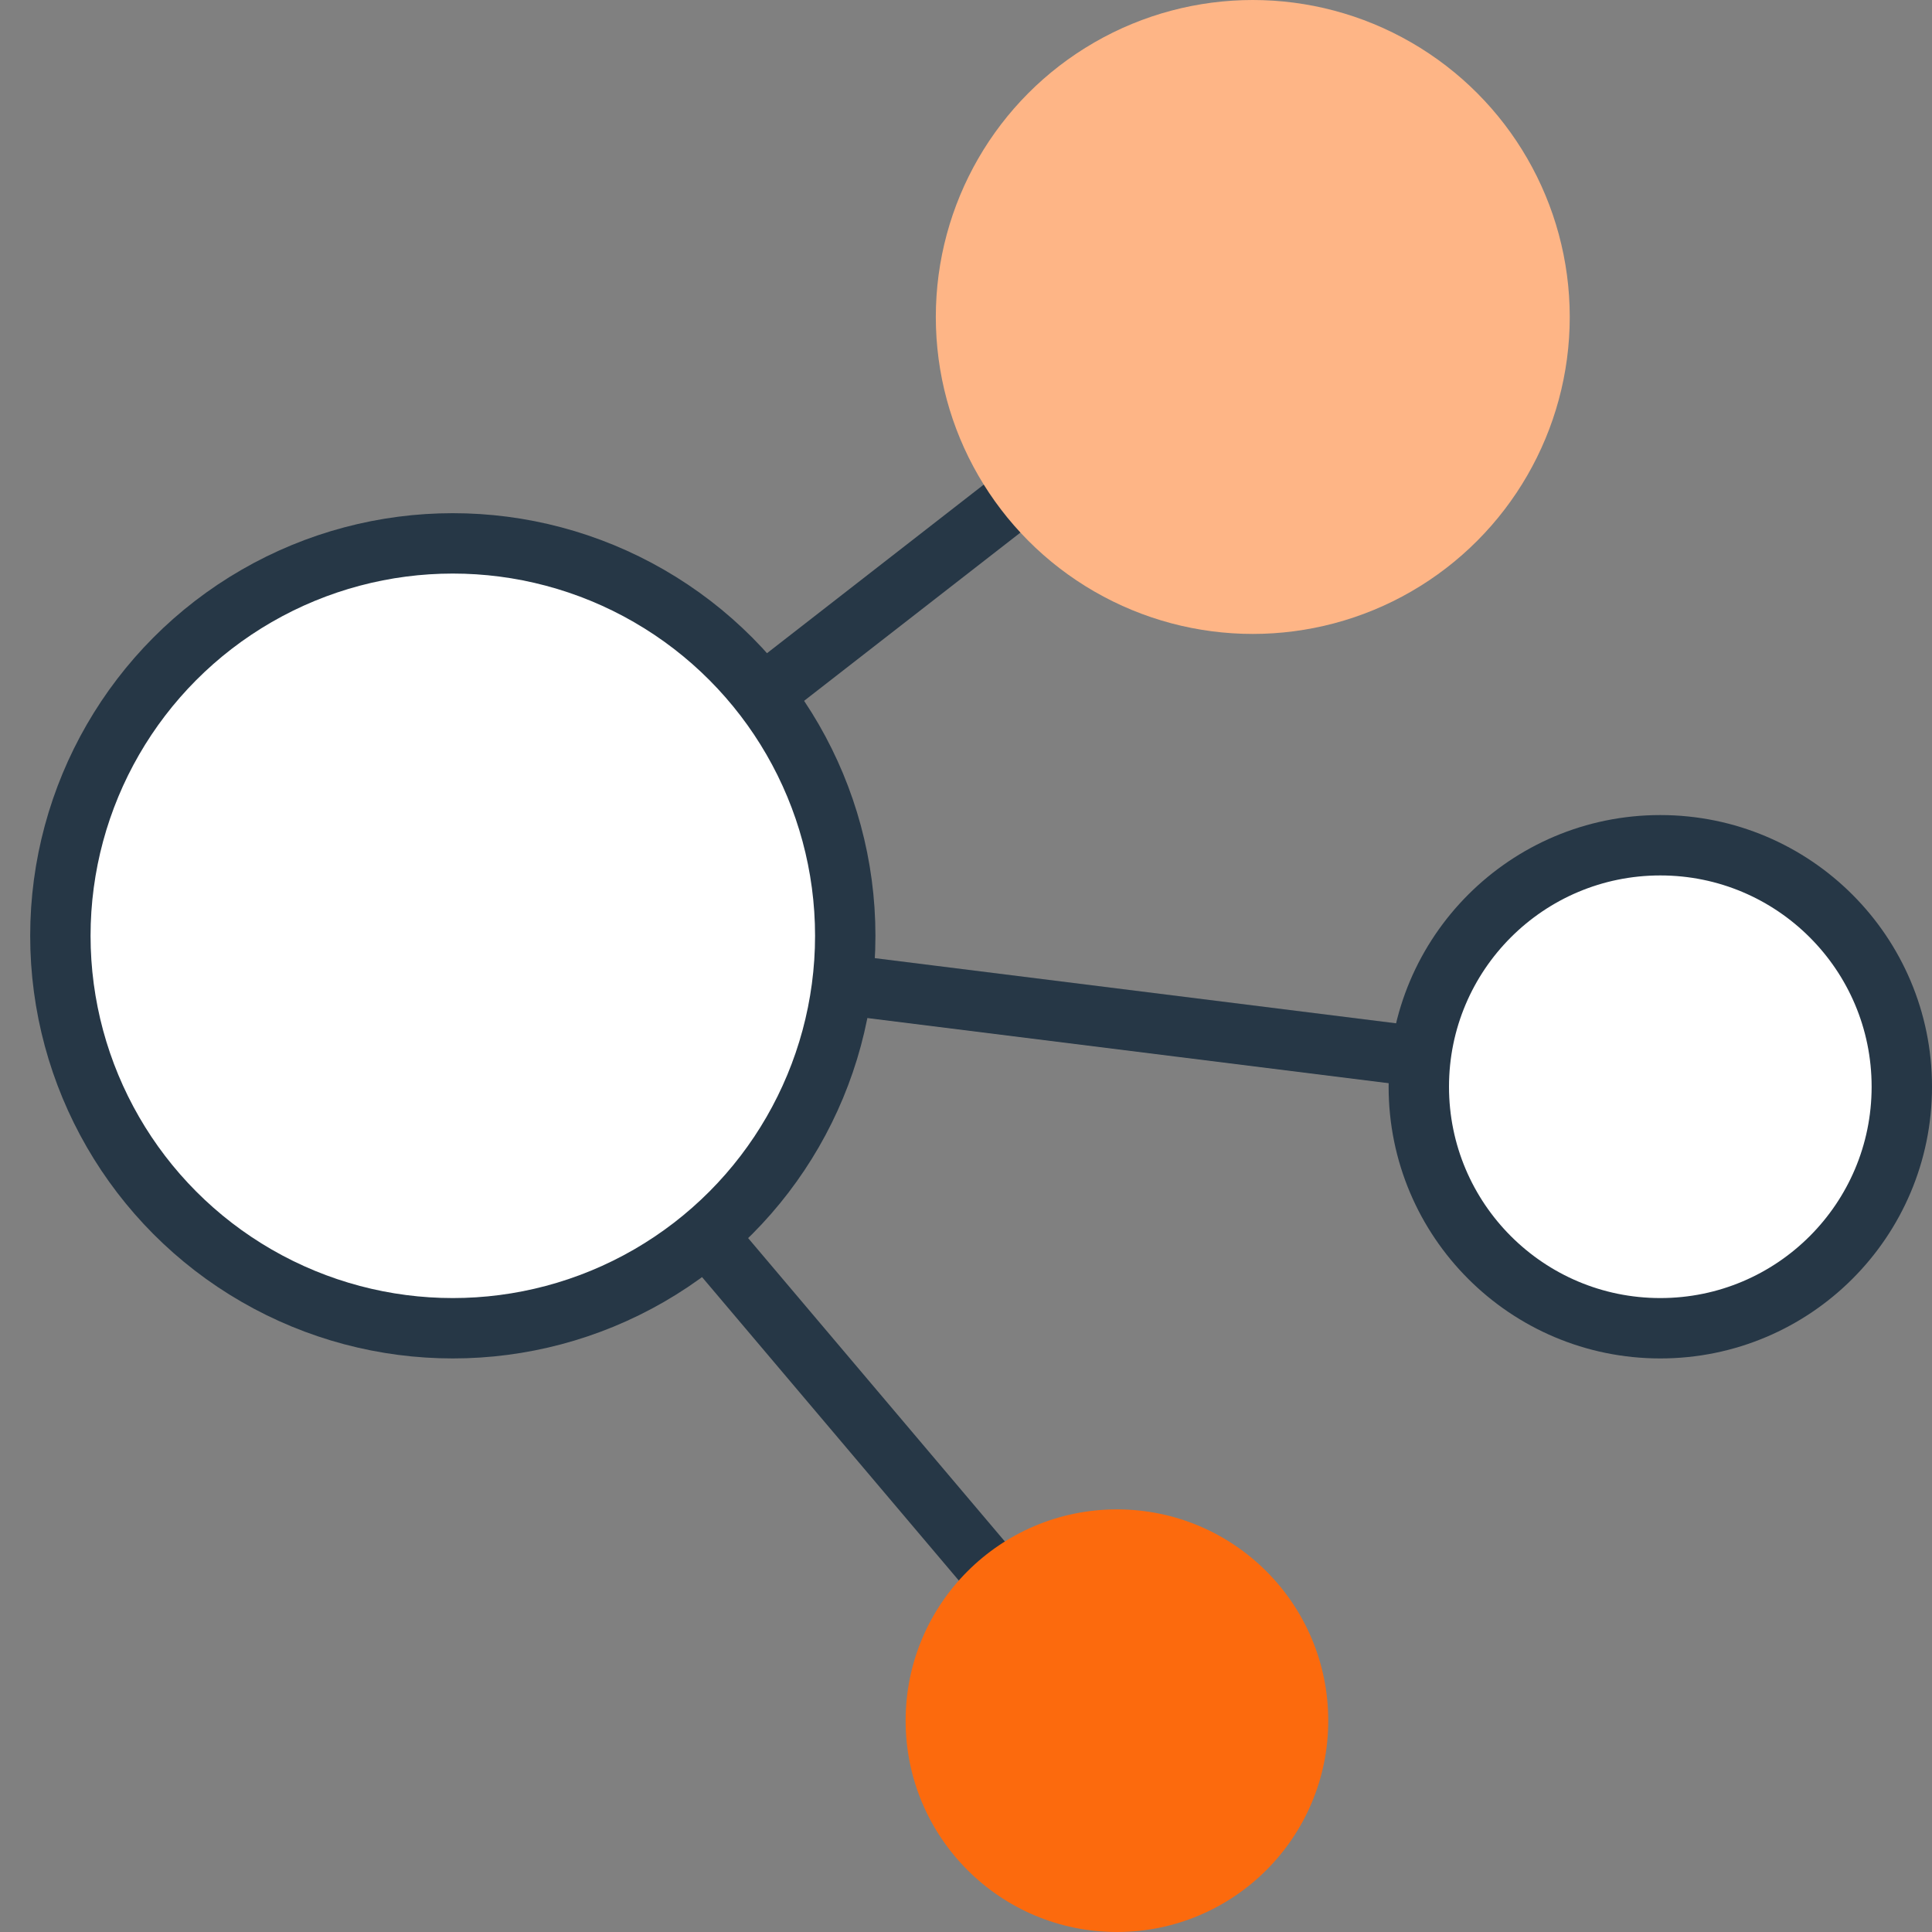 <svg id="ICONS-64x" xmlns="http://www.w3.org/2000/svg" viewBox="0 0 64 64">
  <rect x="0" y="0" width="64" height="64" fill="#808080" stroke="none"/>
  <defs>
    <style>
      .cls-1 {
        fill: none;
      }

      .cls-1, .cls-2 {
        stroke: #263746;
        stroke-miterlimit: 10;
        stroke-width: 2px;
      }

      .cls-2 {
        fill: #fff;
      }

      .cls-3 {
        fill: #feb586;
      }

      .cls-4 {
        fill: #fc6a0d;
      }
    </style>
  </defs>
  <title>i_multi-connect</title>
  <line class="cls-1" x1="15" y1="31" x2="42" y2="10"/>
  <line class="cls-1" x1="15" y1="31" x2="55" y2="36"/>
  <line class="cls-1" x1="37" y1="57" x2="15" y2="31"/>
  <circle class="cls-2" cx="55" cy="36" r="8"/>
  <circle class="cls-2" cx="15" cy="31" r="13"/>
  <circle class="cls-3" cx="41.5" cy="10.5" r="10.5"/>
  <circle class="cls-4" cx="37" cy="57" r="7"/>
</svg>
